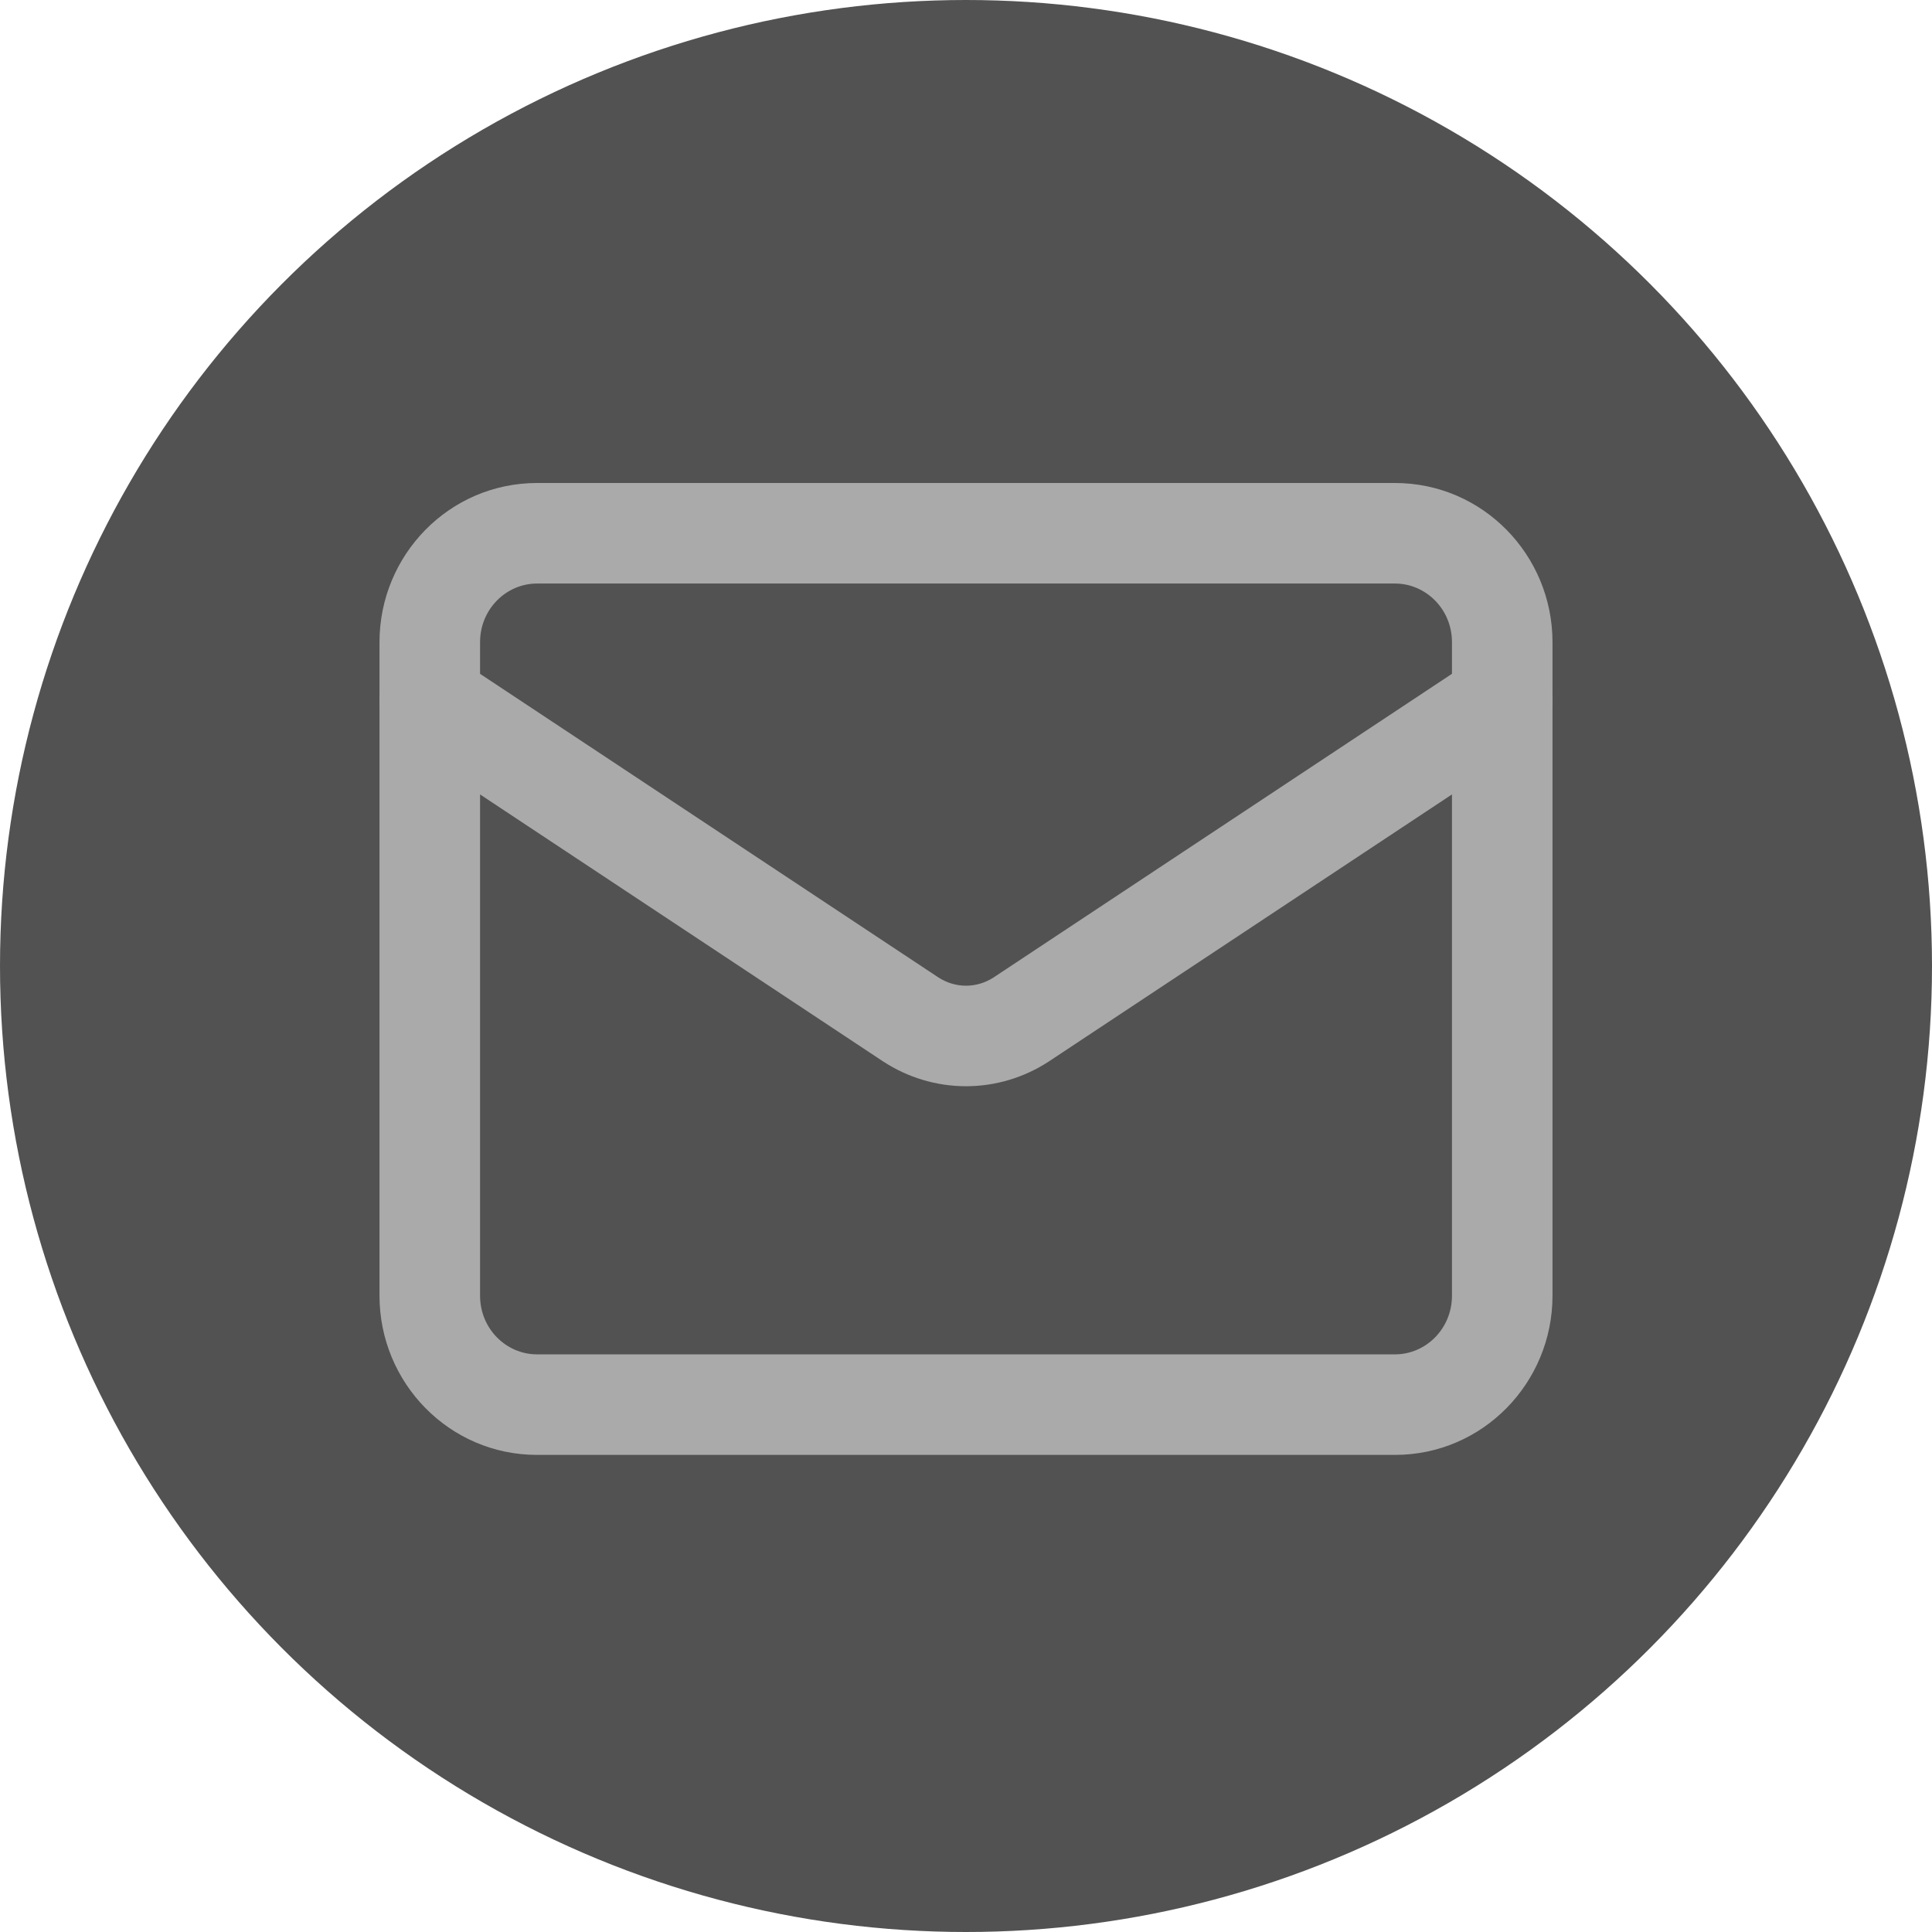 <svg width="56" height="56" viewBox="0 0 56 56" fill="none" xmlns="http://www.w3.org/2000/svg">
<circle cx="28" cy="28" r="28" fill="#525252"/>
<path fill-rule="evenodd" clip-rule="evenodd" d="M15.566 16.914C14.675 16.914 13.915 17.654 13.915 18.614V37.557C13.915 38.517 14.675 39.257 15.566 39.257H40.434C41.325 39.257 42.086 38.517 42.086 37.557V18.614C42.086 17.654 41.325 16.914 40.434 16.914H15.566ZM11 18.614C11 16.087 13.023 14 15.566 14H40.434C42.977 14 45 16.087 45 18.614V37.557C45 40.084 42.977 42.171 40.434 42.171H15.566C13.023 42.171 11 40.084 11 37.557V18.614Z" fill="#AAAAAA"/>
<path fill-rule="evenodd" clip-rule="evenodd" d="M11.242 19.51C11.687 18.839 12.591 18.655 13.262 19.099L27.199 28.331C27.444 28.49 27.722 28.571 28 28.571C28.278 28.571 28.556 28.49 28.801 28.331L42.738 19.099C43.409 18.655 44.313 18.839 44.758 19.51C45.202 20.18 45.018 21.085 44.347 21.529L30.398 30.769C29.684 31.235 28.853 31.485 28 31.485C27.147 31.485 26.316 31.235 25.602 30.769L25.594 30.764L11.653 21.529C10.982 21.085 10.798 20.18 11.242 19.51Z" fill="#AAAAAA"/>
</svg>
